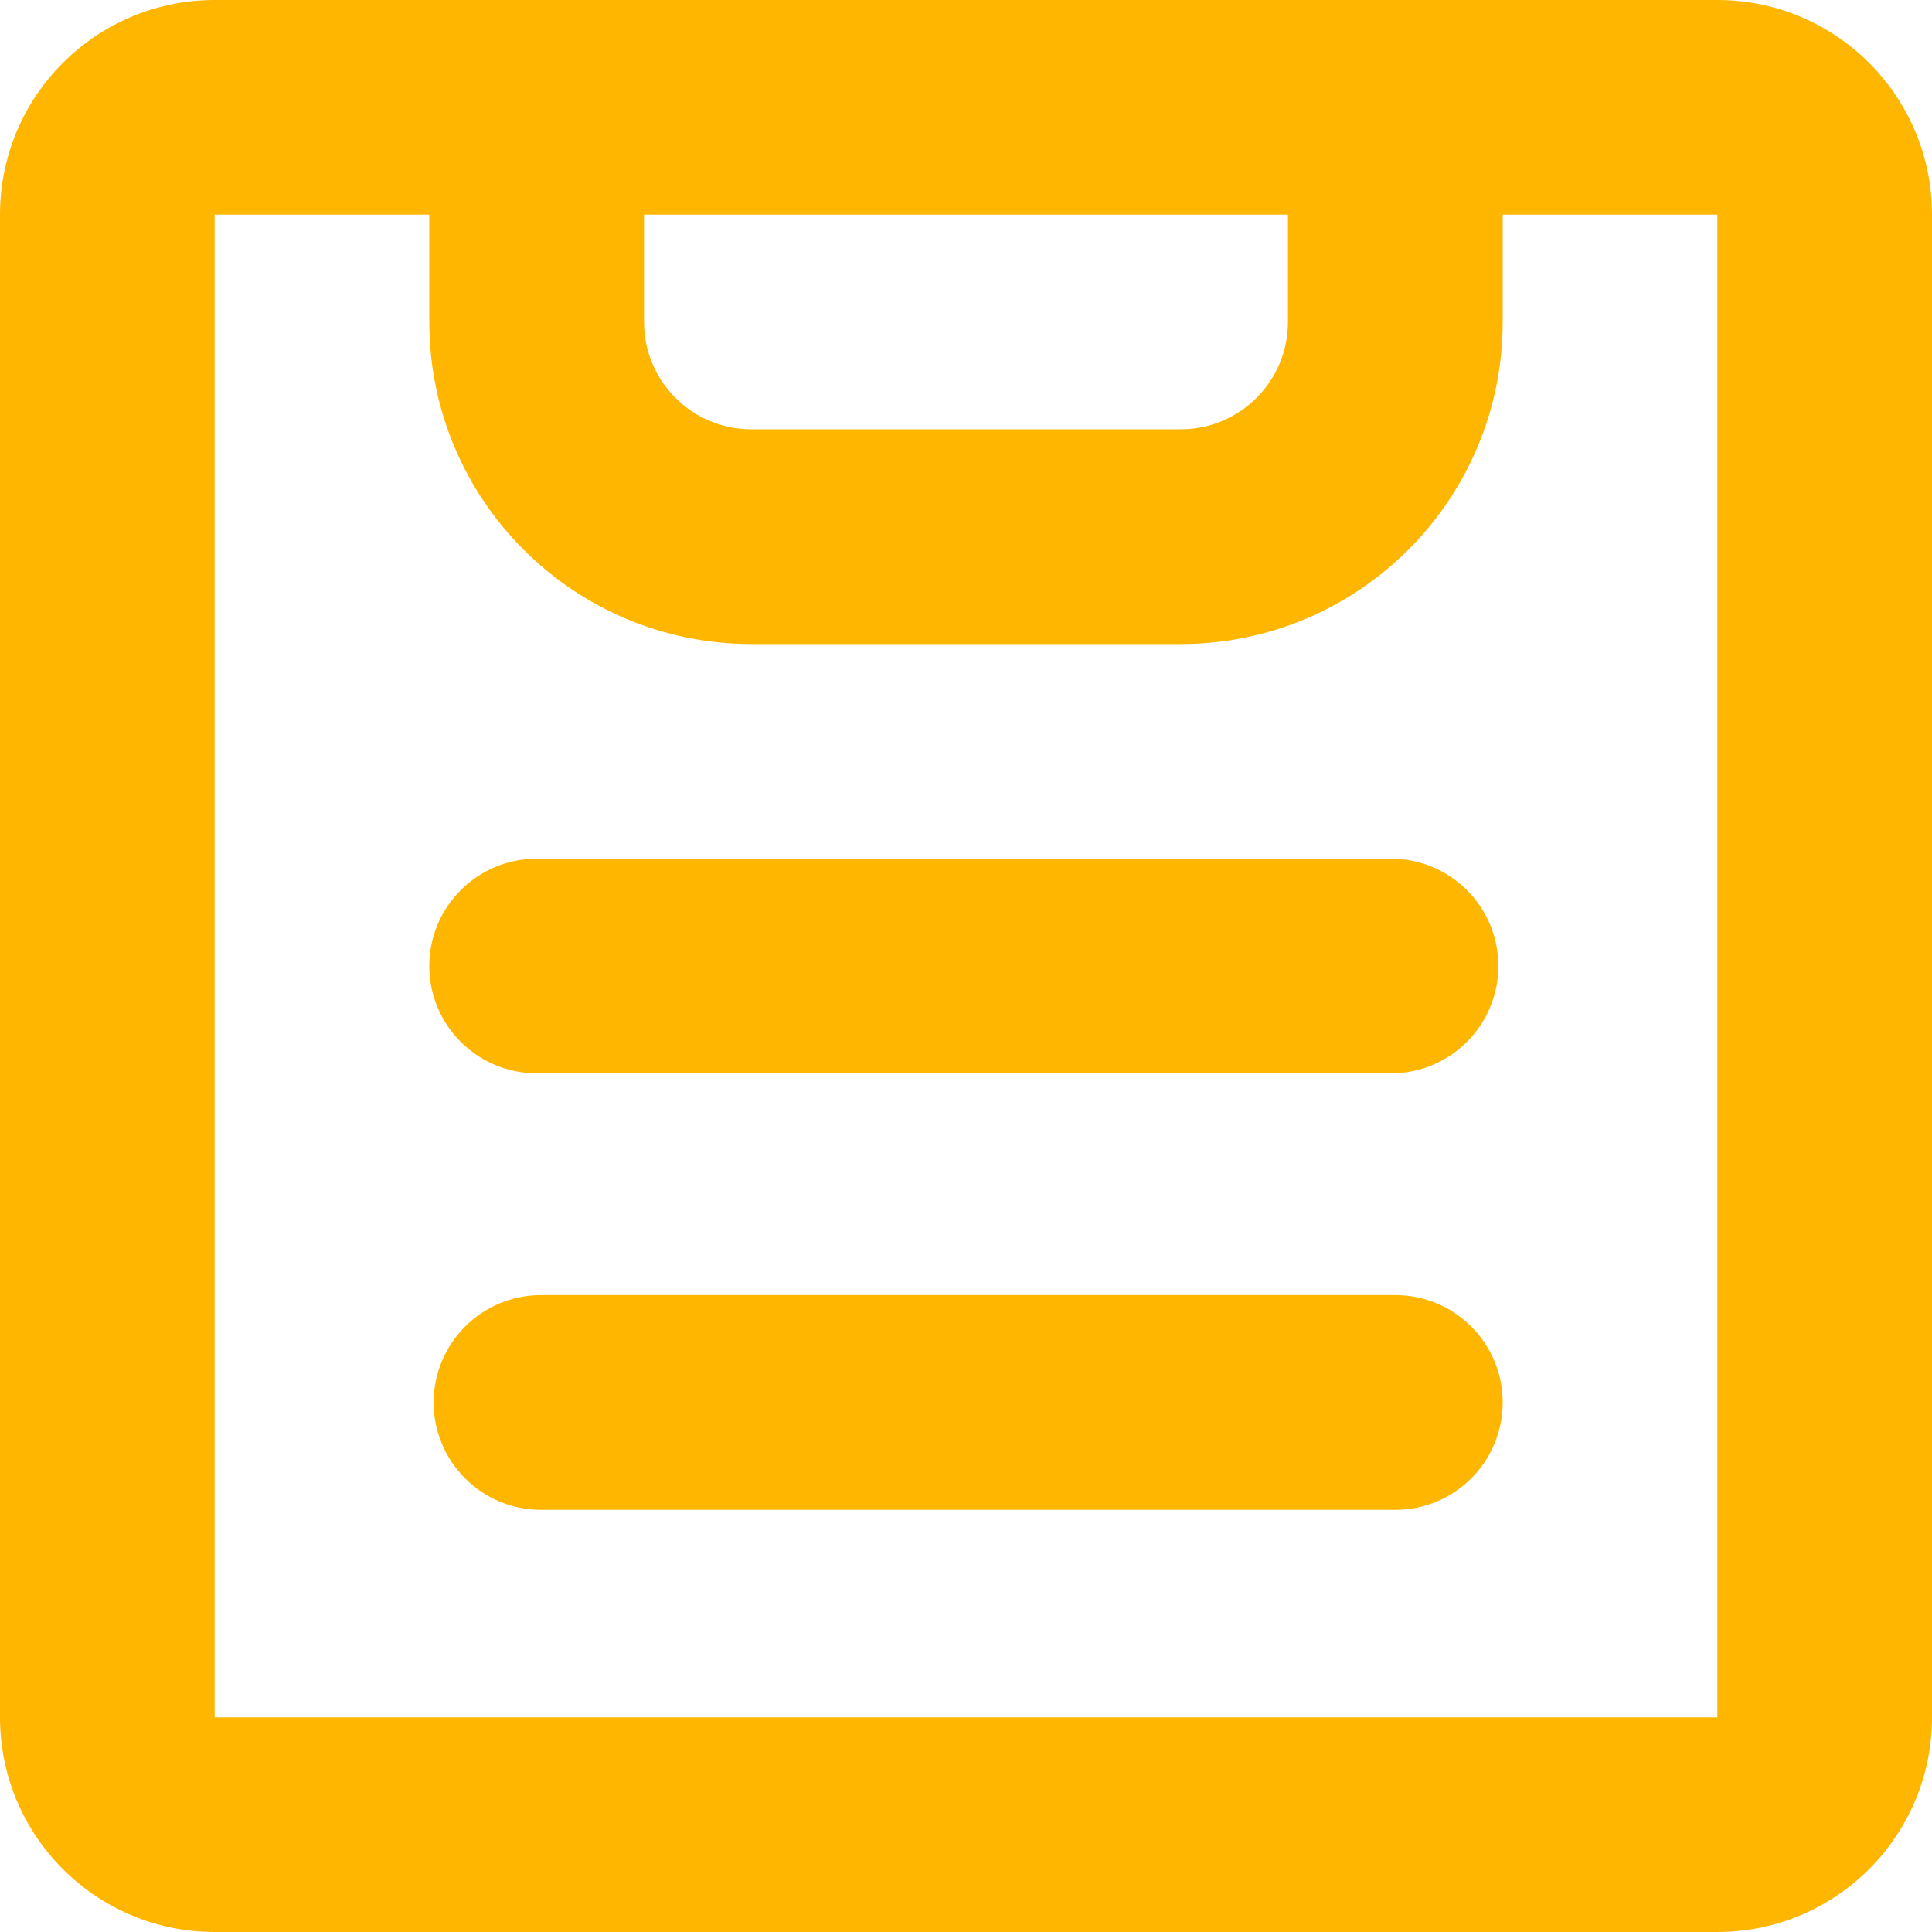 <svg width="20" height="20" viewBox="0 0 20 20" fill="none" xmlns="http://www.w3.org/2000/svg">
<path d="M5.556 8.889C4.942 8.889 4.444 9.386 4.444 10C4.444 10.614 4.942 11.111 5.556 11.111H14.399C15.013 11.111 15.511 10.614 15.511 10C15.511 9.386 15.013 8.889 14.399 8.889H5.556Z" fill="#FFB600"/>
<path d="M5.601 13.407C4.987 13.407 4.489 13.905 4.489 14.518C4.489 15.132 4.987 15.63 5.601 15.63H14.444C15.058 15.63 15.556 15.132 15.556 14.518C15.556 13.905 15.058 13.407 14.444 13.407H5.601Z" fill="#FFB600"/>
<path fill-rule="evenodd" clip-rule="evenodd" d="M2.222 0C0.995 0 0 0.995 0 2.222V17.778C0 19.005 0.995 20 2.222 20H17.778C19.005 20 20 19.005 20 17.778V2.222C20 0.995 19.005 0 17.778 0H2.222ZM4.444 2.222H2.222L2.222 17.778H17.778V2.222H15.556V3.333C15.556 5.174 14.063 6.667 12.222 6.667H7.778C5.937 6.667 4.444 5.174 4.444 3.333V2.222ZM6.667 2.222V3.333C6.667 3.947 7.164 4.444 7.778 4.444H12.222C12.836 4.444 13.333 3.947 13.333 3.333V2.222H6.667Z" fill="#FFB600"/>
</svg>
